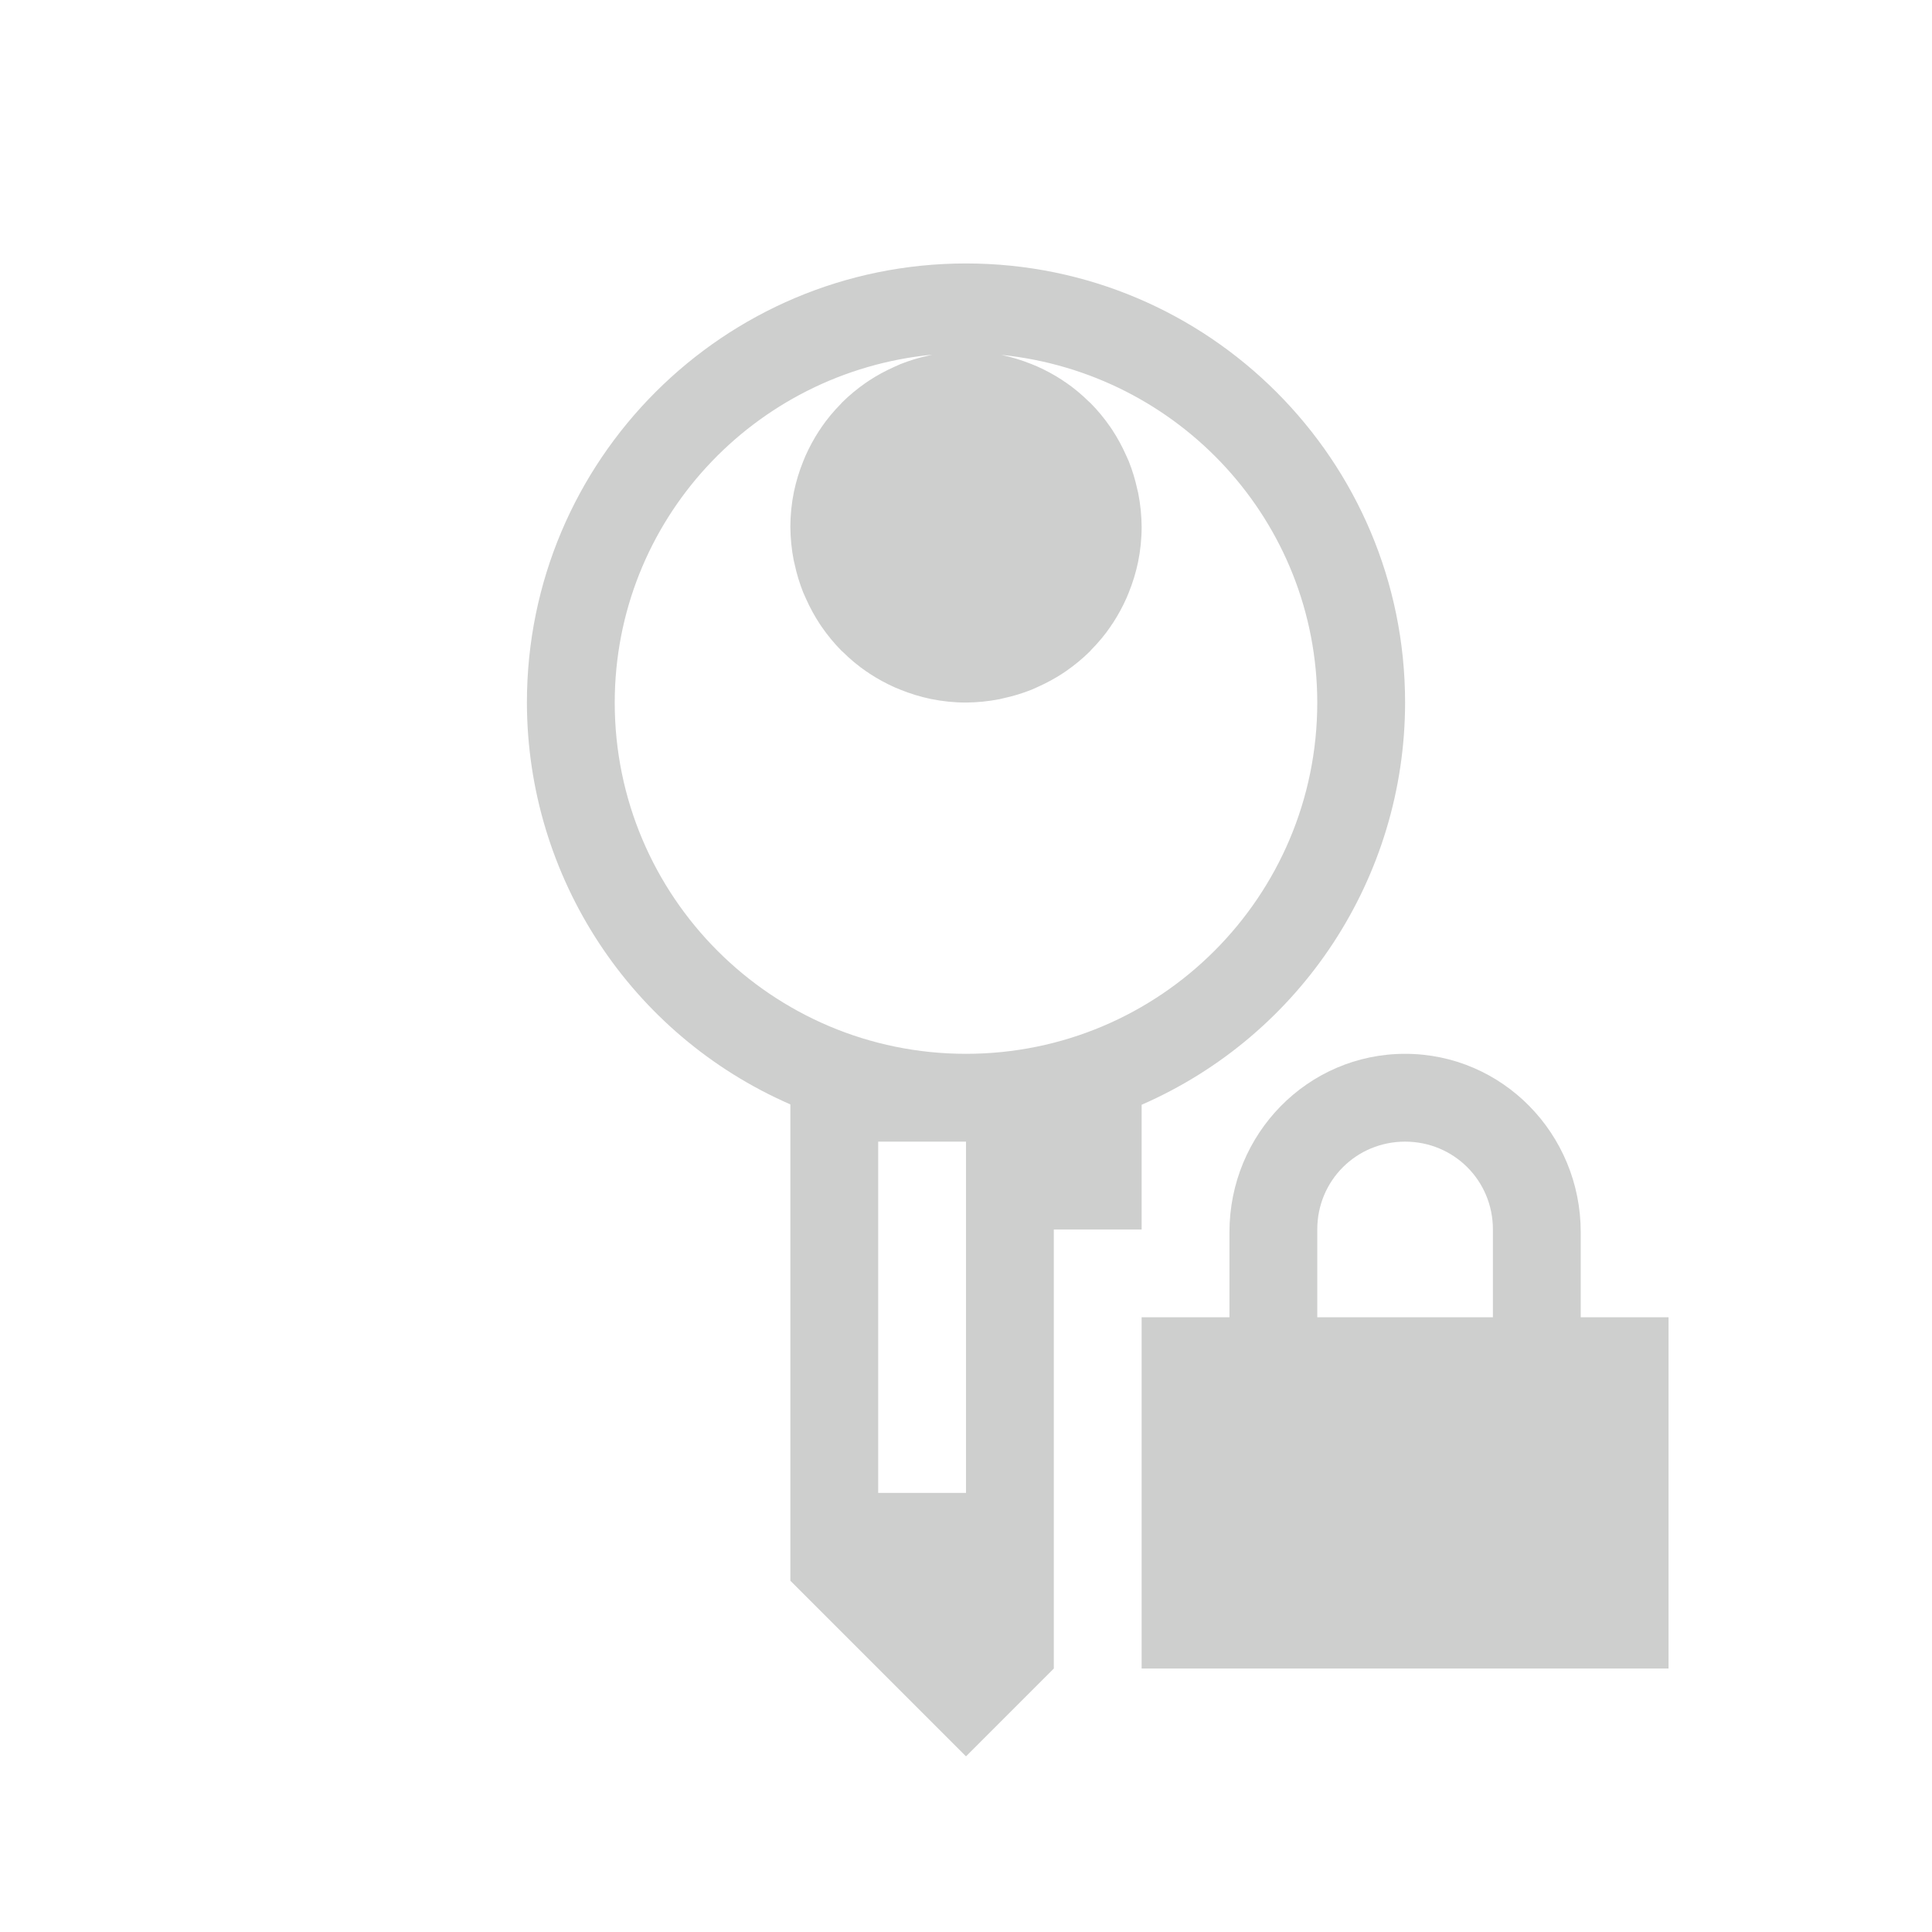 <svg xmlns="http://www.w3.org/2000/svg" id="svg10" width="22" height="22" version="1.1">
 <defs id="defs4">
  <style id="style2" type="text/css">
   .ColorScheme-Text { color:#cecfce; } .ColorScheme-Highlight { color:#3daee9; }
  </style>
 </defs>
 <path id="path8" style="fill:currentColor" class="ColorScheme-Text" d="m16 12c-1.108 0-2 0.911-2 2.031v0.969h-1v4h6v-4h-1v-0.969c0-1.12-0.892-2.031-2-2.031zm0 1c0.554 0 1 0.442 1 1v1h-2v-1c0-0.558 0.446-1 1-1z"/>
 <path id="path6-3" style="color:#cecfce;fill:currentColor" d="M 11 3 C 8.239 3 6 5.239 6 8 C 6.003 9.986 7.18 11.782 9 12.576 L 9 18 L 11 20 L 12 19 L 12 14 L 13 14 L 13 13.051 L 13 12.58 C 14.821 11.785 15.999 9.987 16 8 C 16 5.239 13.761 3 11 3 z M 10.615 4.039 C 10.601 4.042 10.588 4.046 10.574 4.049 C 10.465 4.072 10.358 4.105 10.254 4.146 C 10.228 4.157 10.203 4.168 10.178 4.18 C 10.08 4.224 9.986 4.275 9.896 4.334 C 9.884 4.342 9.872 4.351 9.859 4.359 C 9.764 4.425 9.674 4.499 9.592 4.58 C 9.586 4.586 9.58 4.593 9.574 4.6 C 9.492 4.683 9.416 4.774 9.35 4.871 L 9.35 4.873 C 9.342 4.884 9.335 4.894 9.328 4.904 C 9.268 4.996 9.216 5.092 9.172 5.191 C 9.163 5.212 9.155 5.233 9.146 5.254 C 9.101 5.365 9.066 5.48 9.041 5.598 C 9.014 5.73 9 5.865 9 6 C 9.001 6.129 9.014 6.258 9.039 6.385 C 9.042 6.399 9.046 6.412 9.049 6.426 C 9.072 6.535 9.105 6.642 9.146 6.746 C 9.157 6.772 9.168 6.797 9.18 6.822 C 9.224 6.92 9.275 7.014 9.334 7.104 C 9.342 7.116 9.351 7.128 9.359 7.141 C 9.425 7.236 9.499 7.326 9.58 7.408 C 9.586 7.414 9.593 7.42 9.6 7.426 C 9.683 7.508 9.774 7.584 9.871 7.65 C 9.871 7.65 9.873 7.65 9.873 7.65 C 9.884 7.658 9.894 7.665 9.904 7.672 C 9.996 7.732 10.092 7.784 10.191 7.828 C 10.212 7.837 10.233 7.845 10.254 7.854 C 10.365 7.899 10.48 7.934 10.598 7.959 C 10.73 7.986 10.865 8 11 8 C 11.129 7.999 11.258 7.986 11.385 7.961 C 11.399 7.958 11.412 7.954 11.426 7.951 C 11.535 7.928 11.642 7.895 11.746 7.854 C 11.772 7.843 11.797 7.832 11.822 7.82 C 11.92 7.776 12.014 7.725 12.104 7.666 C 12.116 7.658 12.128 7.649 12.141 7.641 C 12.236 7.575 12.326 7.501 12.408 7.42 C 12.414 7.413 12.42 7.407 12.426 7.4 C 12.508 7.317 12.584 7.226 12.65 7.129 L 12.65 7.127 C 12.658 7.116 12.665 7.106 12.672 7.096 C 12.732 7.004 12.784 6.908 12.828 6.809 C 12.837 6.788 12.845 6.767 12.854 6.746 C 12.899 6.635 12.934 6.52 12.959 6.402 C 12.986 6.27 13 6.135 13 6 C 12.999 5.871 12.986 5.742 12.961 5.615 C 12.958 5.601 12.954 5.588 12.951 5.574 C 12.928 5.465 12.895 5.358 12.854 5.254 C 12.843 5.228 12.832 5.203 12.82 5.178 C 12.776 5.08 12.725 4.986 12.666 4.896 C 12.658 4.884 12.649 4.872 12.641 4.859 C 12.575 4.764 12.501 4.674 12.42 4.592 C 12.413 4.586 12.407 4.58 12.4 4.574 C 12.317 4.492 12.226 4.416 12.129 4.35 L 12.127 4.35 C 12.116 4.342 12.106 4.335 12.096 4.328 C 12.004 4.268 11.908 4.216 11.809 4.172 C 11.788 4.163 11.767 4.155 11.746 4.146 C 11.635 4.101 11.52 4.066 11.402 4.041 C 13.429 4.247 14.998 5.94 15 8 C 15 10.209 13.209 12 11 12 C 8.791 12 7 10.209 7 8 C 7.002 5.931 8.583 4.236 10.615 4.039 z M 10 13 L 11 13 L 11 17 L 10 17 L 10 13 z"/>
</svg>
